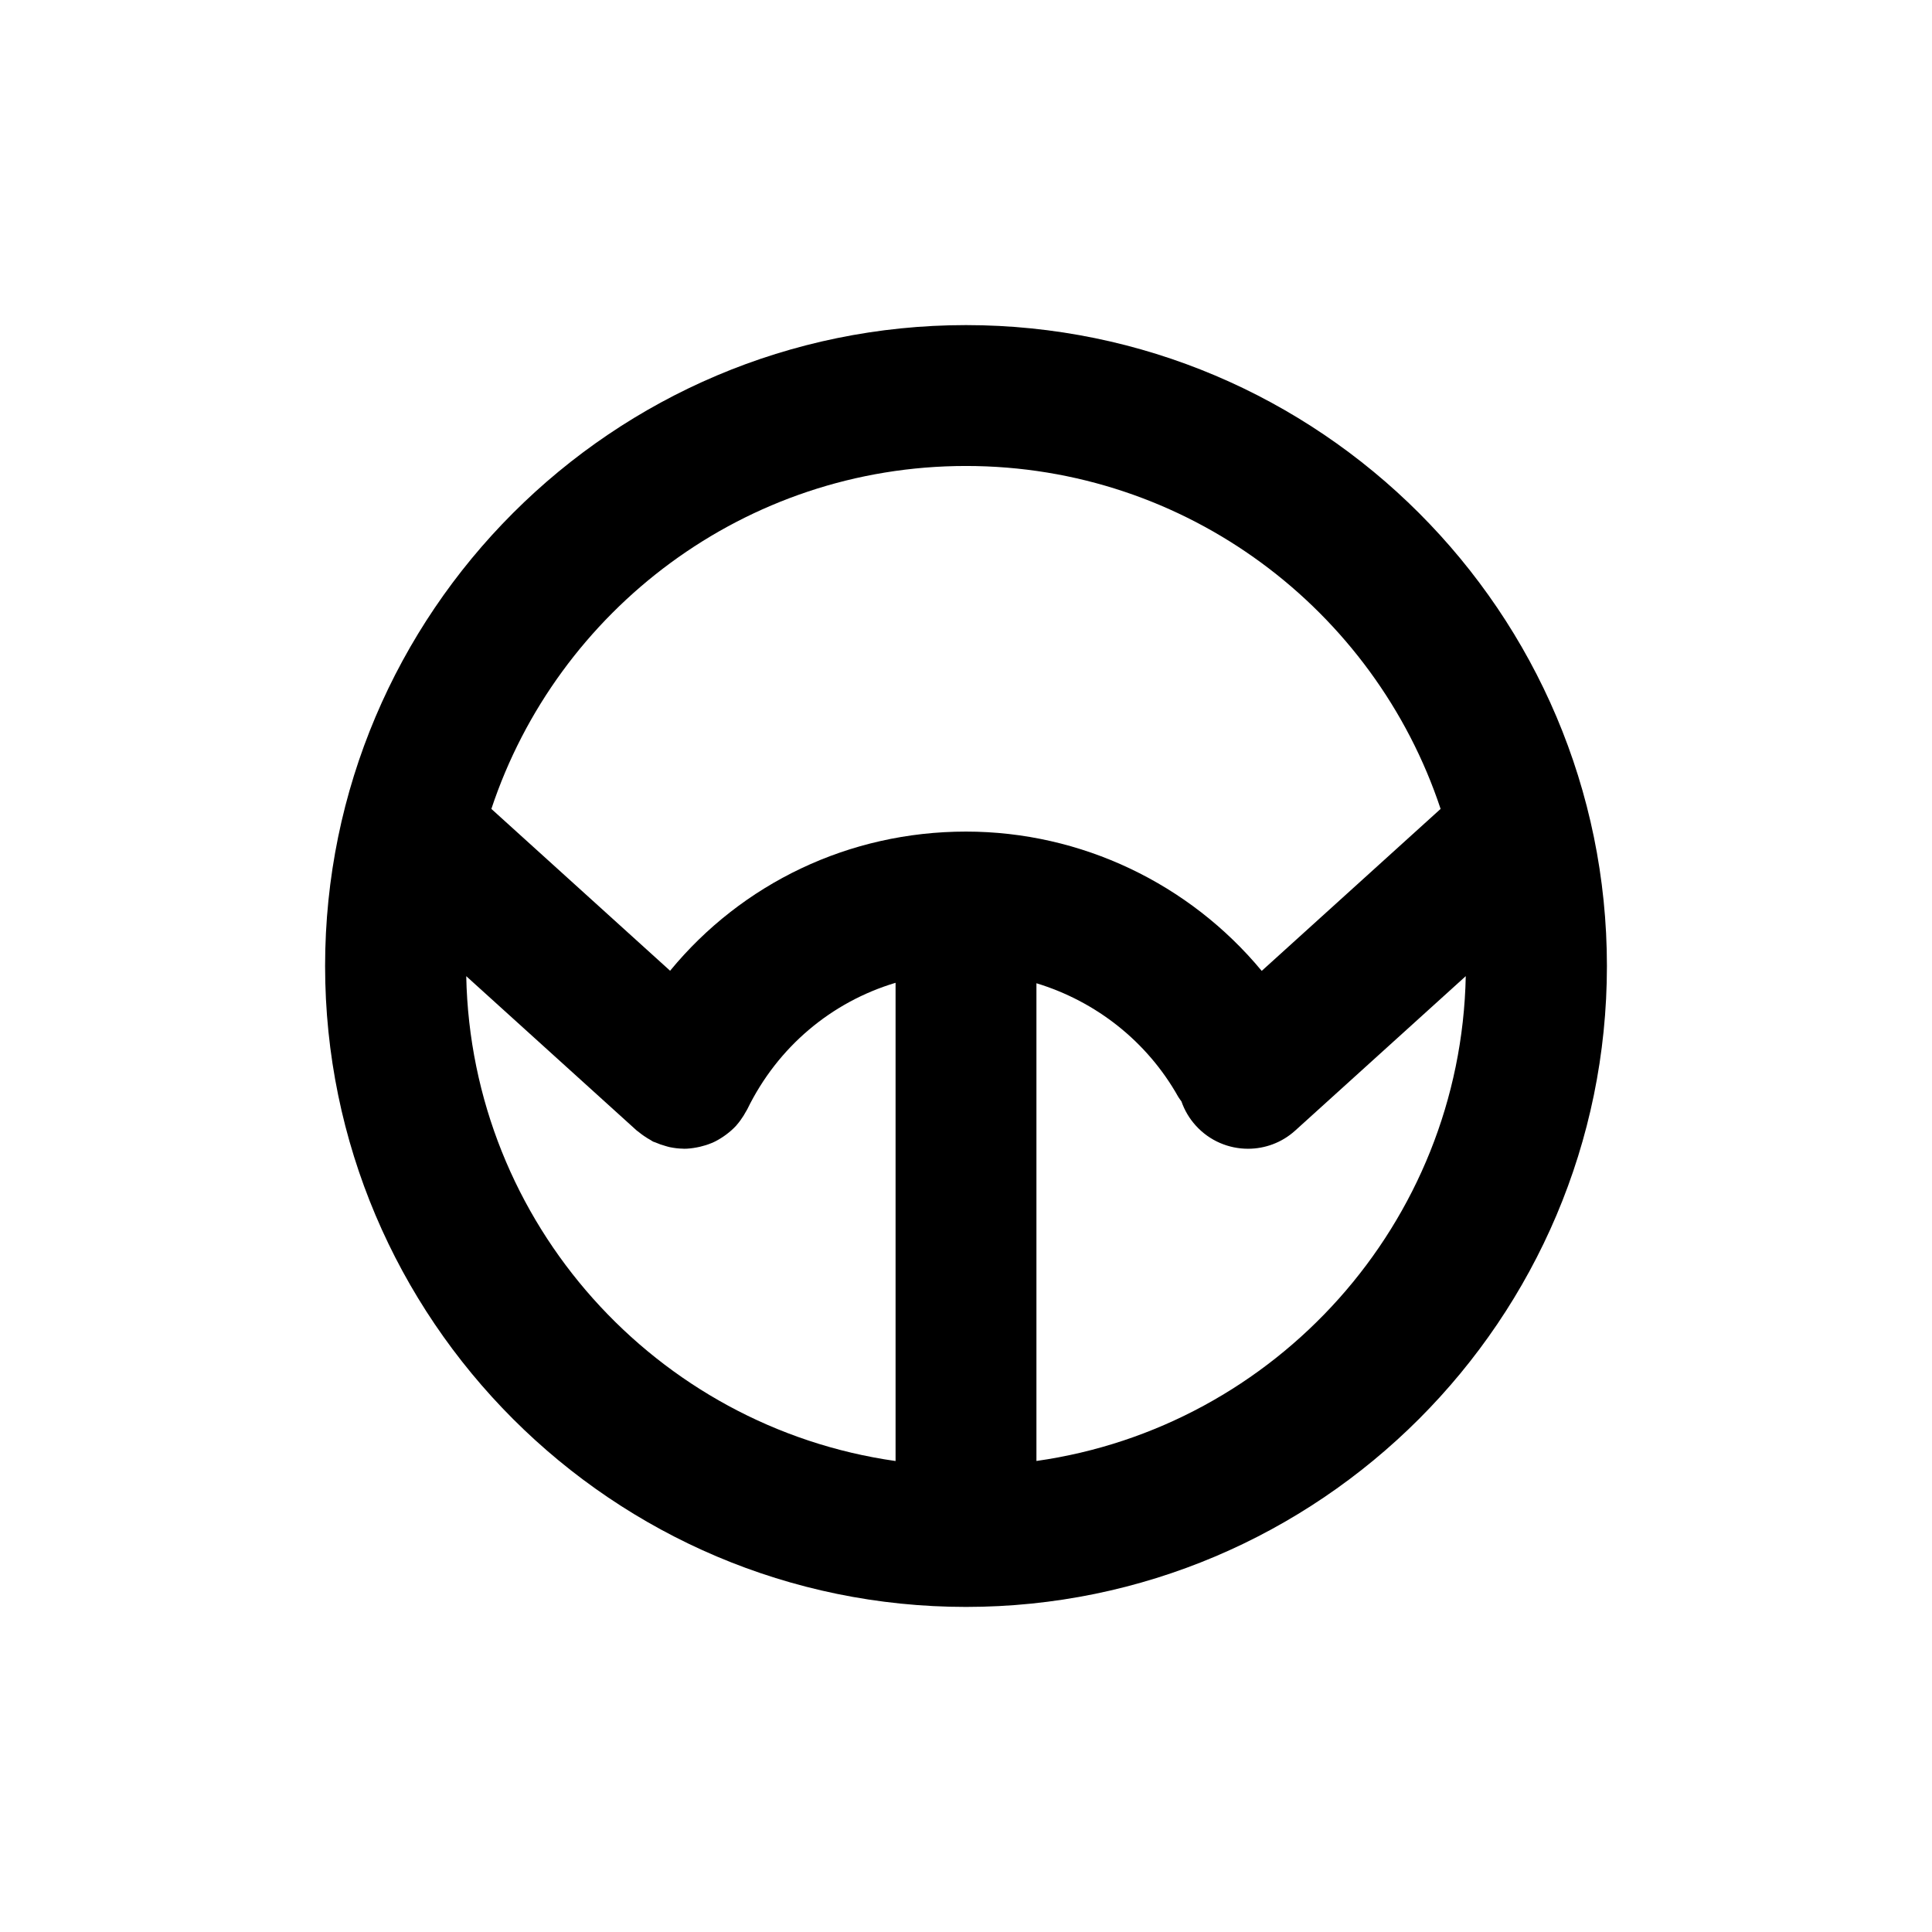 <?xml version="1.0" encoding="UTF-8"?>
<svg id="additional_letters" xmlns="http://www.w3.org/2000/svg" width="96" height="96" viewBox="0 0 96 96">
  <path id="U_x2B_002A" d="M48,16.154c-17.56,0-31.846,14.286-31.846,31.846s14.286,31.847,31.846,31.847,31.847-14.286,31.847-31.847-14.286-31.846-31.847-31.846ZM48,23.154c10.974,0,20.302,7.154,23.583,17.04l-8.889,8.049c-3.59-4.331-8.962-6.922-14.695-6.922-5.813,0-11.131,2.574-14.702,6.915l-8.881-8.042c3.281-9.886,12.61-17.04,23.583-17.04ZM23.166,48.504l8.472,7.671c.034.03.072.051.107.08.083.07.17.133.261.195.106.073.214.141.325.201.042.023.077.054.121.075.038.019.079.024.118.042.162.072.327.129.496.175.071.019.14.044.211.058.224.046.449.074.676.076.01,0,.02.004.031.004.213,0,.422-.026.63-.065.057-.01.112-.022.169-.035.187-.044.371-.1.548-.173.026-.011.051-.019.077-.03.187-.083.363-.187.534-.302.048-.033.095-.066.142-.101.176-.132.343-.275.493-.44.002-.002.004-.003.006-.005.009-.01.014-.021.022-.03.126-.142.238-.298.341-.462.038-.06.073-.121.106-.183.026-.047.057-.09.081-.139,1.513-3.103,4.19-5.332,7.367-6.282v23.763c-11.886-1.684-21.087-11.806-21.333-24.091ZM51.5,72.595v-23.738c2.945.895,5.498,2.883,7.047,5.645.046.082.107.149.158.226.15.432.386.842.713,1.202.691.763,1.641,1.151,2.595,1.151.838,0,1.678-.299,2.348-.906l8.472-7.671c-.247,12.285-9.448,22.408-21.334,24.091Z"/>
</svg>